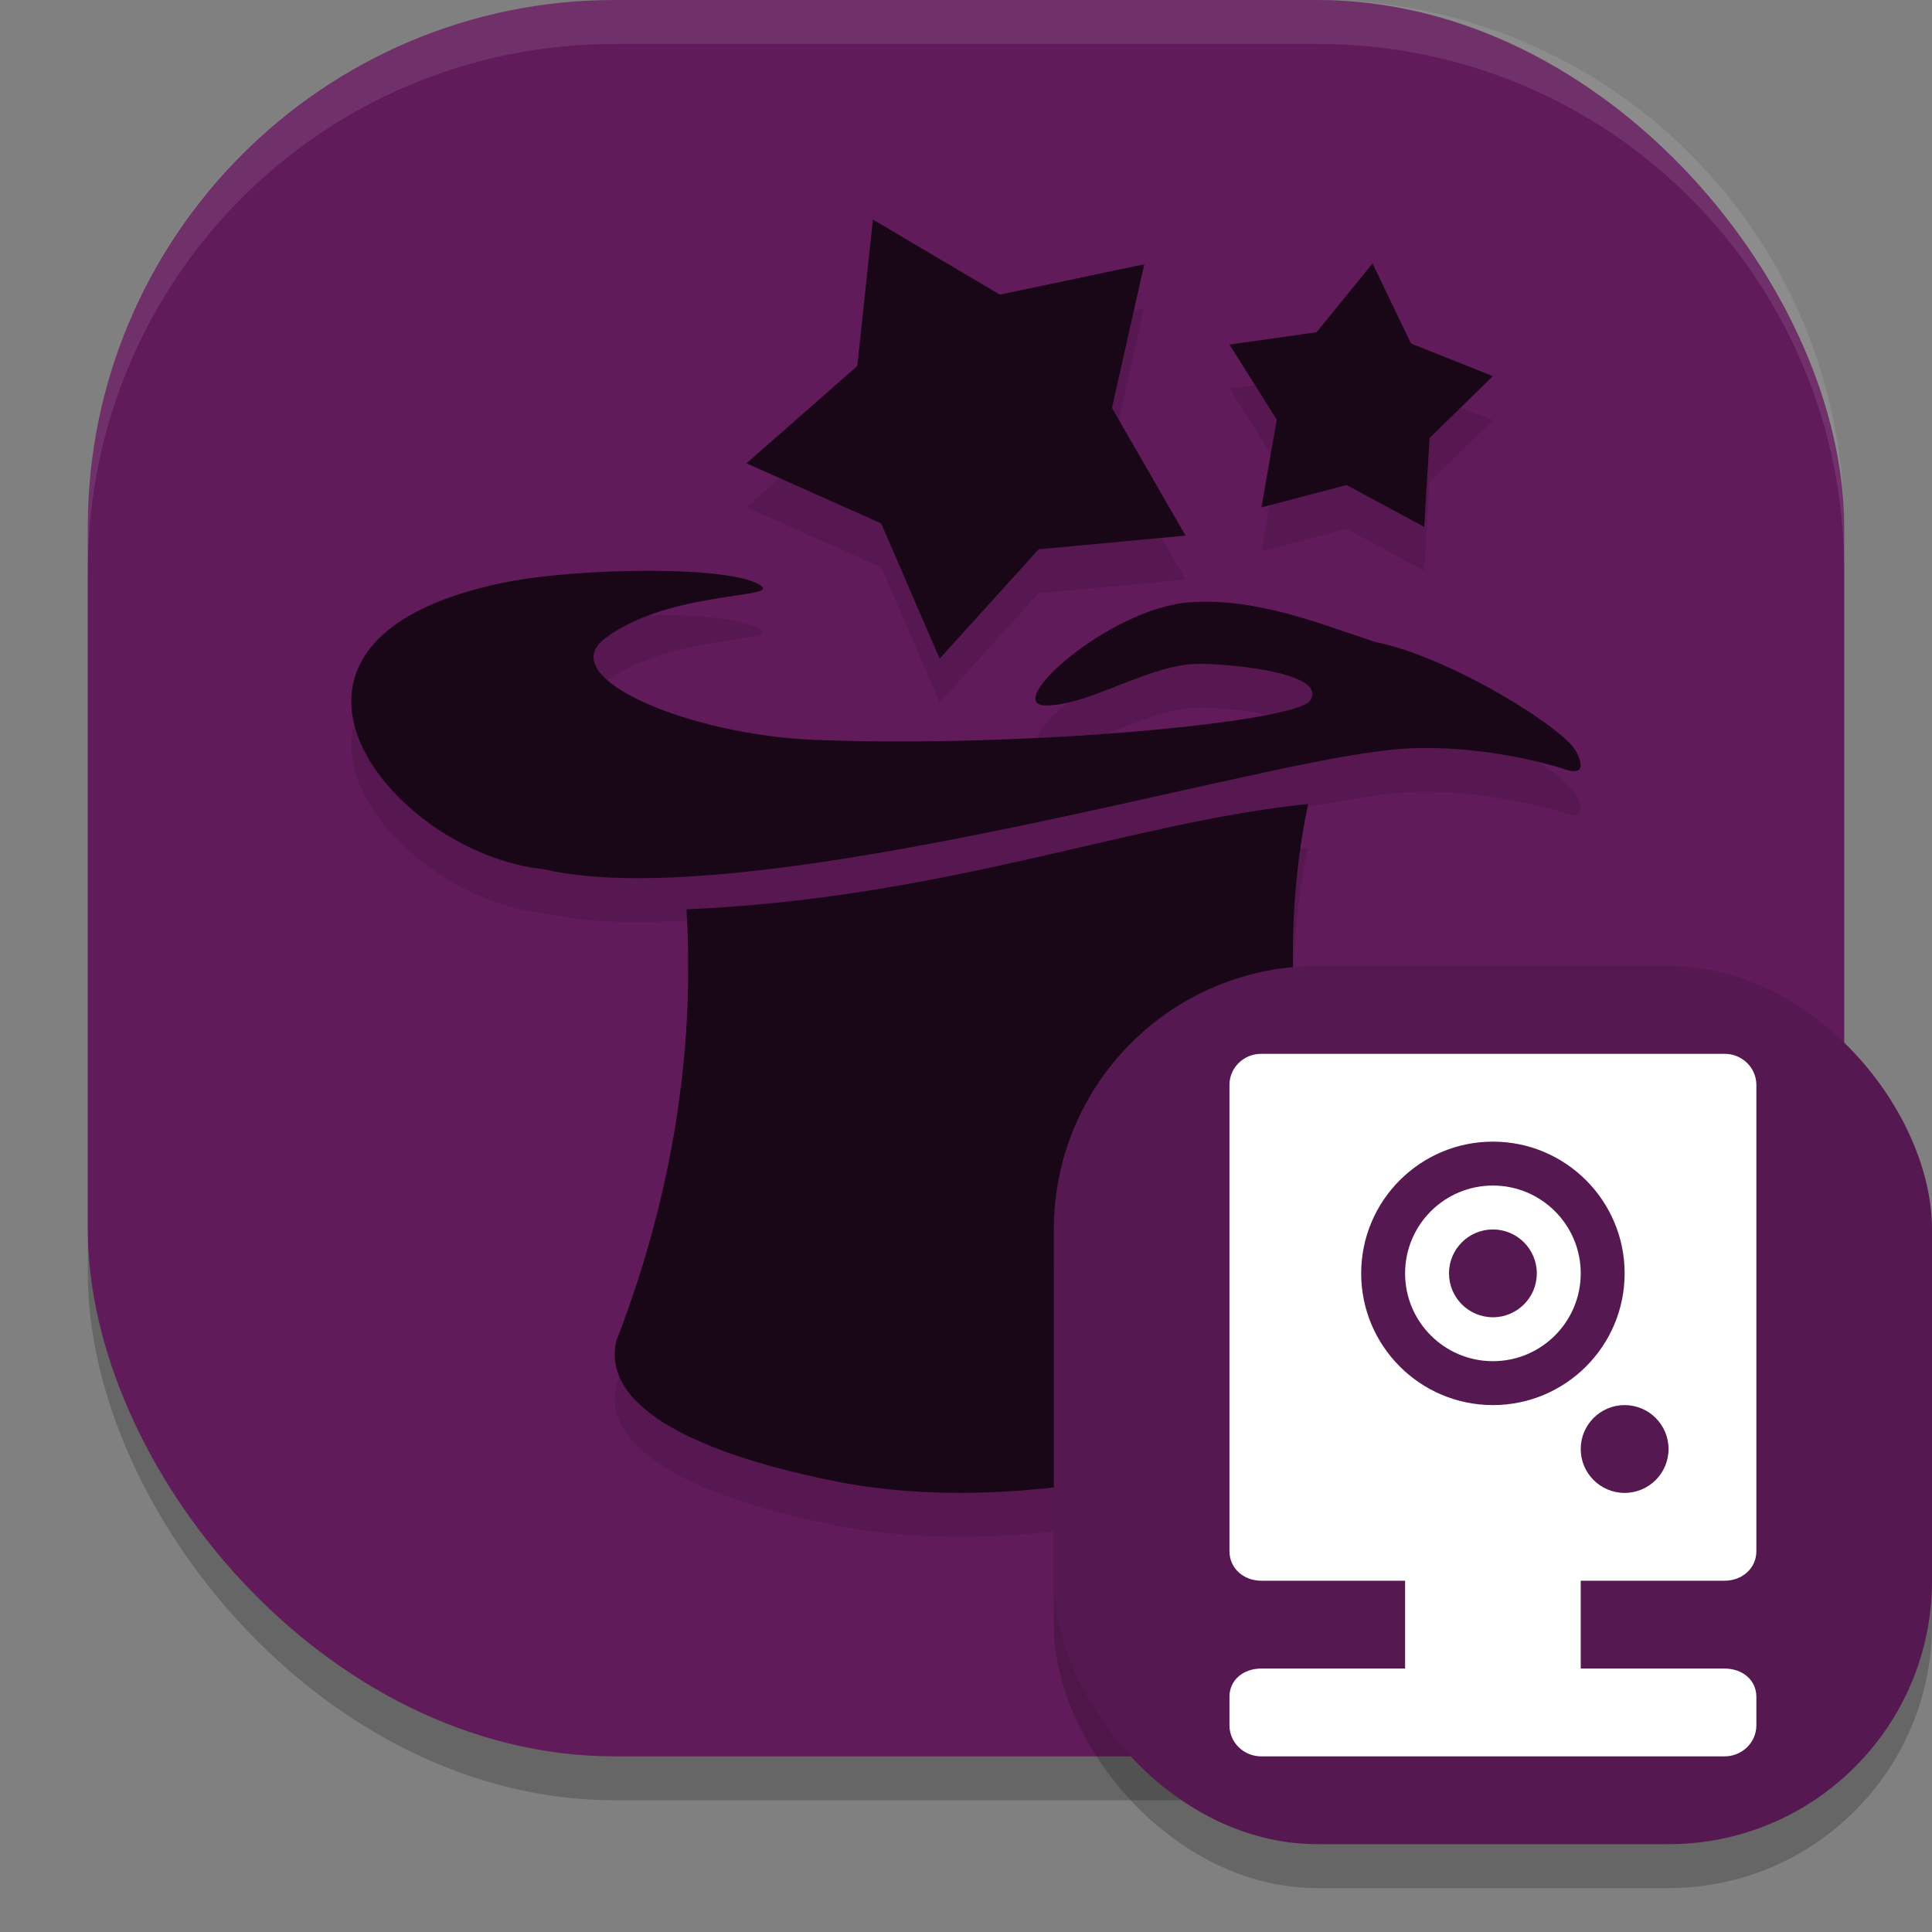 <svg xmlns="http://www.w3.org/2000/svg" width="22" height="22" version="1">
 <rect width="100%" height="100%" fill="#808080" stroke="none"/>
 <rect style="opacity:0.2" width="20" height="20" x="1" y=".5" rx="6" ry="6"/>
 <rect style="fill:#611b5b" width="20" height="20" x="1" y="0" rx="6" ry="6"/>
 <path style="opacity:0.1" d="M 9.939,3 9.762,4.668 8.5,5.776 10.035,6.461 10.701,8 11.826,6.756 13.5,6.6 12.662,5.145 13.029,3.508 11.385,3.856 Z m 5.689,0.5 L 14.992,4.284 14,4.424 14.539,5.28 14.363,6.278 15.334,6.024 16.219,6.5 16.279,5.489 17,4.784 16.068,4.413 Z m -8.201,3.5 c -0.601,-0.003 -1.277,0.048 -1.705,0.137 -3.205,0.667 -1.276,3.079 0.469,3.262 2.114,0.492 7.121,-0.941 9.148,-1.289 0.268,-0.046 0.519,-0.078 0.668,-0.086 0.838,-0.047 1.618,0.175 1.777,0.225 0.032,0.008 0.329,0.141 0.168,-0.188 C 17.826,8.803 16.522,7.983 15.662,7.811 14.991,7.587 14.29,7.306 13.547,7.36 12.628,7.426 11.387,8.542 11.916,8.534 c 0.522,-0.008 1.178,-0.482 1.76,-0.475 0.426,0.006 1.45,0.116 1.242,0.422 C 14.713,8.732 11.632,9.019 9.275,8.926 7.854,8.87 6.304,8.221 6.885,7.774 7.576,7.243 8.807,7.31 8.68,7.184 8.553,7.059 8.028,7.003 7.428,7 Z M 14.896,9.655 c -2.018,0.204 -4.104,1.071 -7.08,1.201 0.119,1.945 -0.305,3.642 -0.799,4.914 -0.175,0.777 0.988,1.3 2.508,1.602 2.539,0.503 5.83,-0.564 5.975,-1.414 -0.032,-0.532 -1.213,-3.43 -0.604,-6.303 z"/>
 <path style="opacity:0.1;fill:#ffffff" d="M 7,0 C 3.676,0 1,2.676 1,6 v 0.5 c 0,-3.324 2.676,-6 6,-6 h 8 c 3.324,0 6,2.676 6,6 V 6 C 21,2.676 18.324,0 15,0 Z"/>
 <path style="fill:#190617" d="M 9.525,16.87 C 8.005,16.569 6.842,16.046 7.018,15.269 7.512,13.997 7.936,12.301 7.817,10.355 10.793,10.225 12.878,9.359 14.896,9.155 c -0.609,2.873 0.572,5.77 0.604,6.302 -0.145,0.85 -3.436,1.916 -5.975,1.413 z"/>
 <path style="fill:#190617" d="M 13.5,6.099 11.827,6.255 10.7,7.5 10.034,5.96 8.5,5.276 9.762,4.168 9.94,2.5 11.385,3.355 13.03,3.009 12.662,4.645 Z"/>
 <path style="fill:#190617" d="M 17,4.283 16.279,4.987 16.218,6 15.334,5.523 14.364,5.778 14.539,4.779 14,3.924 14.992,3.783 15.629,3 16.068,3.912 Z"/>
 <path style="fill:#190617" d="M 7.427,6.5 C 6.827,6.497 6.151,6.548 5.723,6.637 2.518,7.304 4.446,9.716 6.191,9.898 8.304,10.39 13.312,8.957 15.339,8.609 c 0.268,-0.046 0.52,-0.077 0.669,-0.085 0.838,-0.047 1.617,0.174 1.776,0.224 0.032,0.008 0.329,0.142 0.167,-0.186 C 17.826,8.302 16.521,7.482 15.661,7.311 14.99,7.087 14.29,6.805 13.546,6.859 12.627,6.925 11.388,8.041 11.917,8.033 c 0.522,-0.008 1.178,-0.482 1.759,-0.474 0.426,0.006 1.449,0.116 1.241,0.422 C 14.712,8.232 11.633,8.518 9.276,8.425 7.855,8.369 6.303,7.721 6.884,7.274 7.575,6.743 8.807,6.81 8.68,6.684 8.553,6.559 8.028,6.503 7.427,6.5 Z"/>
 <rect style="opacity:0.2" width="10" height="10" x="12" y="11.5" rx="3" ry="3"/>
 <rect style="fill:#561850" width="10" height="10" x="12" y="11" rx="3" ry="3"/>
 <path style="fill:#ffffff" d="M 14.362,12 C 14.162,12 14,12.158 14,12.354 v 5.31 C 14,17.859 14.162,18 14.362,18 H 16 v 1 H 14.362 C 14.162,19 14,19.127 14,19.322 v 0.324 C 14,19.842 14.162,20 14.362,20 h 5.276 c 0.2,0 0.362,-0.158 0.362,-0.354 V 19.322 C 20,19.127 19.838,19 19.638,19 H 18 v -1 h 1.638 c 0.2,0 0.362,-0.141 0.362,-0.336 V 12.354 C 20,12.158 19.838,12 19.638,12 Z M 17,13 c 0.828,0 1.5,0.672 1.5,1.5 0,0.828 -0.672,1.5 -1.5,1.5 -0.828,0 -1.5,-0.672 -1.5,-1.5 0,-0.828 0.672,-1.5 1.5,-1.5 z m 0,0.5 c -0.552,0 -1,0.448 -1,1 0,0.552 0.448,1 1,1 0.552,0 1,-0.448 1,-1 0,-0.552 -0.448,-1 -1,-1 z m 0,0.5 c 0.276,0 0.5,0.224 0.5,0.5 5.8e-5,0.276 -0.224,0.5 -0.5,0.5 -0.276,0 -0.5,-0.224 -0.5,-0.5 0,-0.276 0.224,-0.5 0.5,-0.5 z m 1.5,2 C 18.776,16 19,16.224 19,16.5 19,16.776 18.776,17 18.5,17 18.224,17 18,16.776 18,16.5 18,16.224 18.224,16 18.5,16 Z"/>
</svg>

